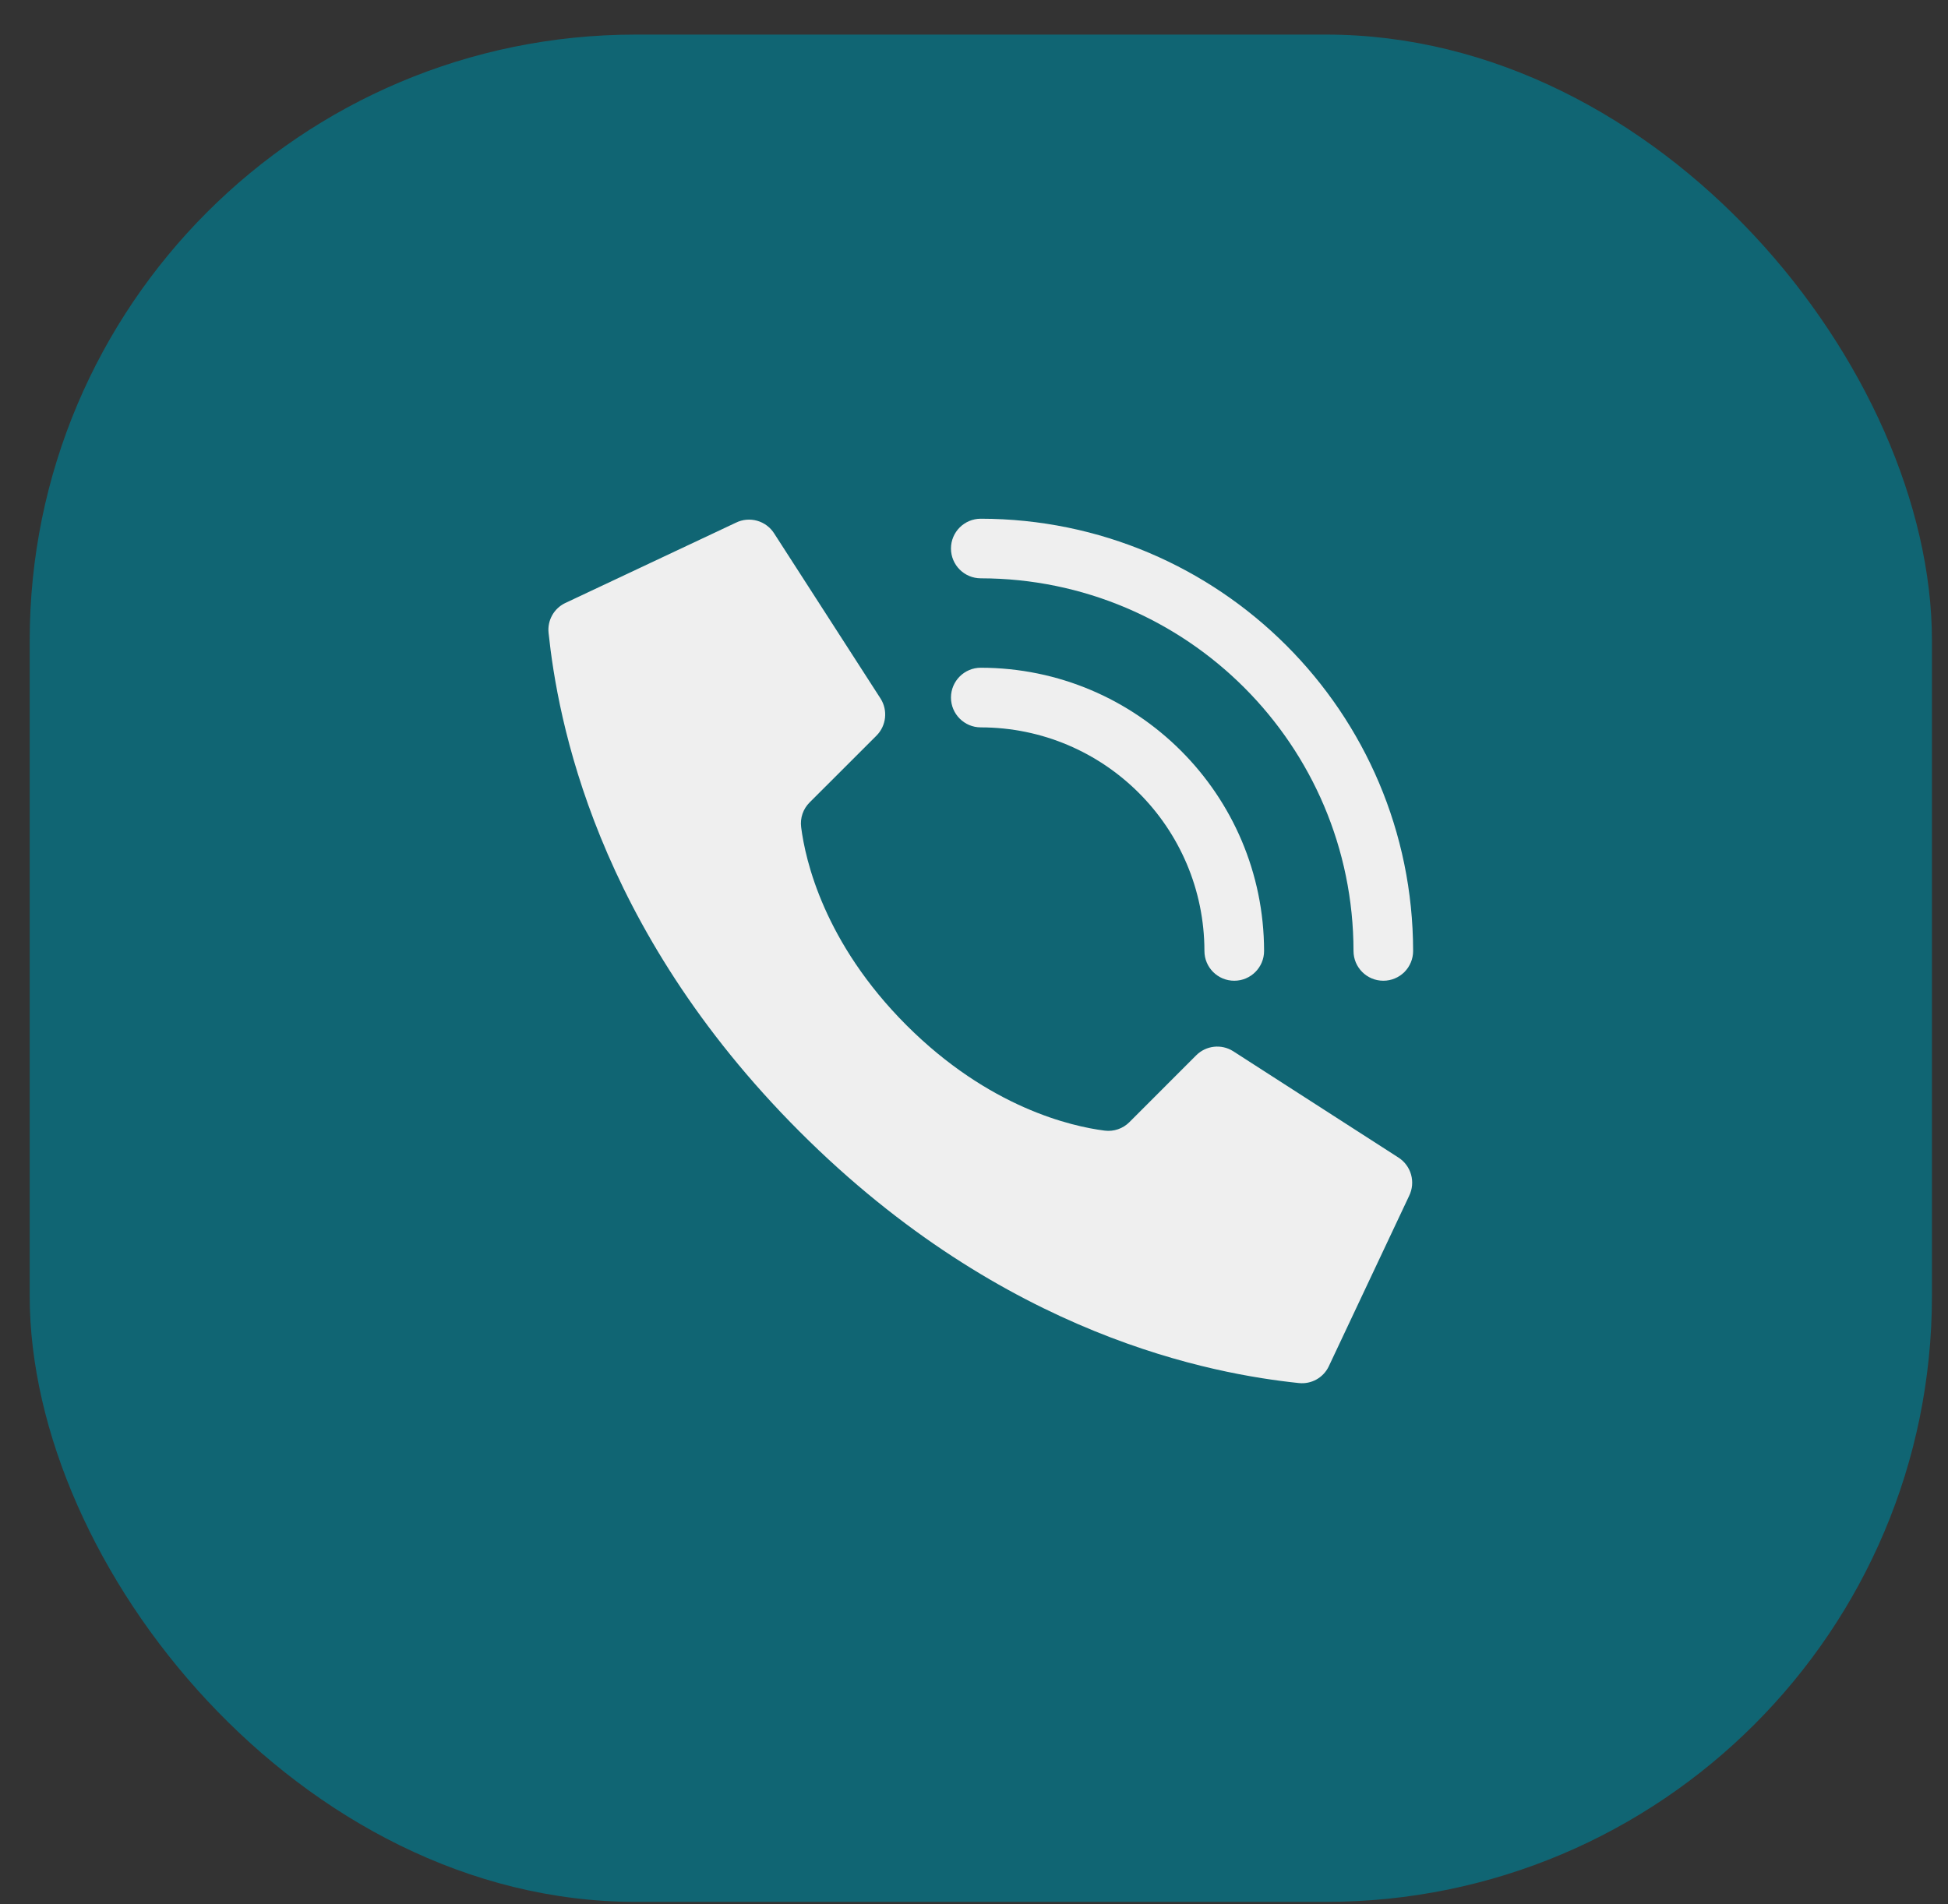 <svg width="45" height="44" viewBox="0 0 45 44" fill="none" xmlns="http://www.w3.org/2000/svg">
<rect x="0" y="0" width="45" height="44" fill="#333333" stroke="none"/>
<rect x="0.686" y="0.799" width="43.943" height="43.144" rx="14" fill="#106573"/>
<g clip-path="url(#clip0)">
<path d="M20.941 23.689C19.035 21.782 18.604 19.875 18.507 19.112C18.48 18.901 18.552 18.689 18.704 18.539L20.247 16.997C20.473 16.77 20.514 16.416 20.344 16.144L17.887 12.33C17.699 12.028 17.312 11.92 16.995 12.079L13.051 13.936C12.794 14.062 12.643 14.335 12.672 14.62C12.879 16.583 13.735 21.409 18.477 26.151C23.219 30.894 28.044 31.749 30.008 31.956C30.293 31.985 30.566 31.834 30.692 31.577L32.55 27.634C32.708 27.317 32.6 26.931 32.3 26.742L28.485 24.287C28.214 24.116 27.86 24.156 27.633 24.383L26.091 25.926C25.941 26.077 25.729 26.15 25.518 26.123C24.754 26.026 22.848 25.595 20.941 23.689Z" fill="#EFEFEF"/>
<path d="M28.512 22.66C28.131 22.66 27.823 22.352 27.823 21.972C27.82 19.12 25.509 16.809 22.657 16.806C22.277 16.806 21.968 16.497 21.968 16.117C21.968 15.737 22.277 15.428 22.657 15.428C26.269 15.432 29.197 18.36 29.201 21.972C29.201 22.352 28.892 22.66 28.512 22.66Z" fill="#EFEFEF"/>
<path d="M31.956 22.66C31.575 22.66 31.267 22.352 31.267 21.972C31.262 17.219 27.41 13.367 22.657 13.362C22.277 13.362 21.968 13.054 21.968 12.673C21.968 12.293 22.277 11.985 22.657 11.985C28.17 11.991 32.638 16.458 32.644 21.972C32.644 22.154 32.572 22.329 32.443 22.459C32.313 22.588 32.138 22.66 31.956 22.66Z" fill="#EFEFEF"/>
</g>
<defs>
<clipPath id="clip0">
<rect width="19.974" height="19.974" fill="white" transform="translate(12.67 11.985)"/>
</clipPath>
</defs>
</svg>
